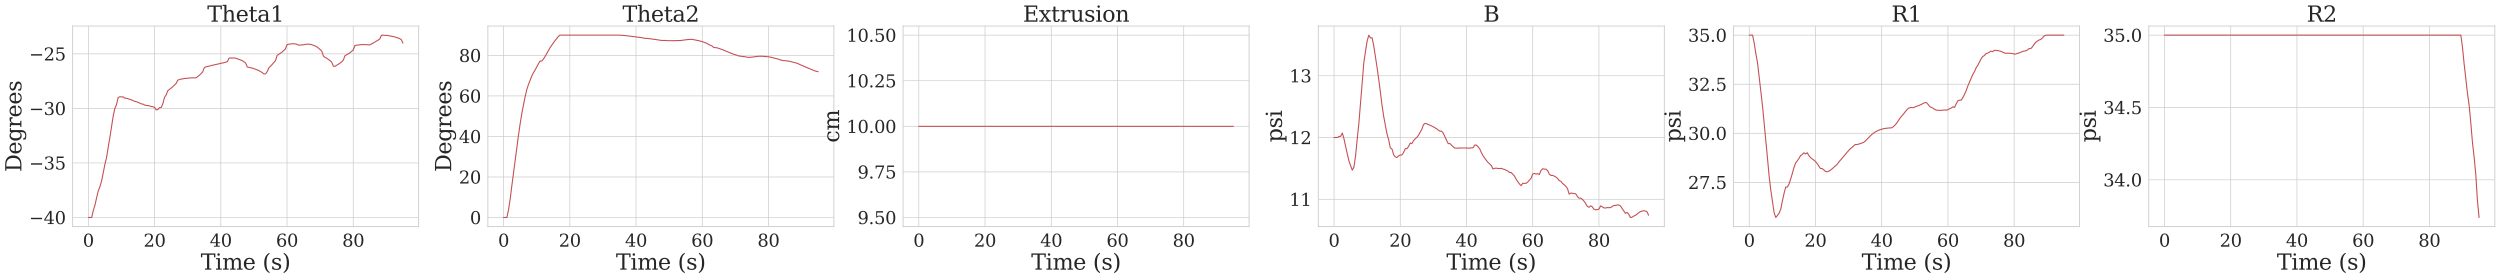 <?xml version="1.0" encoding="utf-8" standalone="no"?>
<!DOCTYPE svg PUBLIC "-//W3C//DTD SVG 1.1//EN"
  "http://www.w3.org/Graphics/SVG/1.1/DTD/svg11.dtd">
<svg xmlns:xlink="http://www.w3.org/1999/xlink" width="3455.586pt" height="386.157pt" viewBox="0 0 3455.586 386.157" xmlns="http://www.w3.org/2000/svg" version="1.1">
 <defs>
  <style type="text/css">*{stroke-linejoin: round; stroke-linecap: butt}</style>
 </defs>
 <g id="figure_1">
  <g id="patch_1">
   <path d="M 0 386.157 
L 3455.586 386.157 
L 3455.586 0 
L 0 0 
z
" style="fill: #ffffff"/>
  </g>
  <g id="axes_1">
   <g id="patch_2">
    <path d="M 100.386 313.195 
L 578.671 313.195 
L 578.671 35.995 
L 100.386 35.995 
z
" style="fill: #ffffff"/>
   </g>
   <g id="matplotlib.axis_1">
    <g id="xtick_1">
     <g id="line2d_1">
      <path d="M 122.126 313.195 
L 122.126 35.995 
" clip-path="url(#p2ba11820a4)" style="fill: none; stroke: #cccccc; stroke-linecap: round"/>
     </g>
     <g id="text_1">
      <!-- 0 -->
      <g style="fill: #262626" transform="translate(114.491 340.932) scale(0.24 -0.24)">
       <defs>
        <path id="DejaVuSerif-30" d="M 2034 219 
Q 2513 219 2750 744 
Q 2988 1269 2988 2328 
Q 2988 3391 2750 3916 
Q 2513 4441 2034 4441 
Q 1556 4441 1318 3916 
Q 1081 3391 1081 2328 
Q 1081 1269 1318 744 
Q 1556 219 2034 219 
z
M 2034 -91 
Q 1275 -91 848 546 
Q 422 1184 422 2328 
Q 422 3475 848 4112 
Q 1275 4750 2034 4750 
Q 2797 4750 3222 4112 
Q 3647 3475 3647 2328 
Q 3647 1184 3222 546 
Q 2797 -91 2034 -91 
z
" transform="scale(0.016)"/>
       </defs>
       <use xlink:href="#DejaVuSerif-30"/>
      </g>
     </g>
    </g>
    <g id="xtick_2">
     <g id="line2d_2">
      <path d="M 213.664 313.195 
L 213.664 35.995 
" clip-path="url(#p2ba11820a4)" style="fill: none; stroke: #cccccc; stroke-linecap: round"/>
     </g>
     <g id="text_2">
      <!-- 20 -->
      <g style="fill: #262626" transform="translate(198.394 340.932) scale(0.24 -0.24)">
       <defs>
        <path id="DejaVuSerif-32" d="M 819 3553 
L 469 3553 
L 469 4384 
Q 803 4563 1142 4656 
Q 1481 4750 1806 4750 
Q 2534 4750 2956 4397 
Q 3378 4044 3378 3438 
Q 3378 2753 2422 1800 
Q 2347 1728 2309 1691 
L 1131 513 
L 3078 513 
L 3078 1088 
L 3444 1088 
L 3444 0 
L 434 0 
L 434 341 
L 1850 1753 
Q 2319 2222 2519 2614 
Q 2719 3006 2719 3438 
Q 2719 3909 2473 4175 
Q 2228 4441 1797 4441 
Q 1350 4441 1106 4219 
Q 863 3997 819 3553 
z
" transform="scale(0.016)"/>
       </defs>
       <use xlink:href="#DejaVuSerif-32"/>
       <use xlink:href="#DejaVuSerif-30" x="63.623"/>
      </g>
     </g>
    </g>
    <g id="xtick_3">
     <g id="line2d_3">
      <path d="M 305.202 313.195 
L 305.202 35.995 
" clip-path="url(#p2ba11820a4)" style="fill: none; stroke: #cccccc; stroke-linecap: round"/>
     </g>
     <g id="text_3">
      <!-- 40 -->
      <g style="fill: #262626" transform="translate(289.932 340.932) scale(0.24 -0.24)">
       <defs>
        <path id="DejaVuSerif-34" d="M 2234 1581 
L 2234 4063 
L 641 1581 
L 2234 1581 
z
M 3609 0 
L 1484 0 
L 1484 331 
L 2234 331 
L 2234 1247 
L 197 1247 
L 197 1588 
L 2241 4750 
L 2859 4750 
L 2859 1581 
L 3750 1581 
L 3750 1247 
L 2859 1247 
L 2859 331 
L 3609 331 
L 3609 0 
z
" transform="scale(0.016)"/>
       </defs>
       <use xlink:href="#DejaVuSerif-34"/>
       <use xlink:href="#DejaVuSerif-30" x="63.623"/>
      </g>
     </g>
    </g>
    <g id="xtick_4">
     <g id="line2d_4">
      <path d="M 396.74 313.195 
L 396.74 35.995 
" clip-path="url(#p2ba11820a4)" style="fill: none; stroke: #cccccc; stroke-linecap: round"/>
     </g>
     <g id="text_4">
      <!-- 60 -->
      <g style="fill: #262626" transform="translate(381.47 340.932) scale(0.24 -0.24)">
       <defs>
        <path id="DejaVuSerif-36" d="M 2094 219 
Q 2534 219 2771 542 
Q 3009 866 3009 1472 
Q 3009 2078 2771 2401 
Q 2534 2725 2094 2725 
Q 1647 2725 1412 2412 
Q 1178 2100 1178 1509 
Q 1178 888 1415 553 
Q 1653 219 2094 219 
z
M 1075 2569 
Q 1288 2803 1556 2918 
Q 1825 3034 2163 3034 
Q 2859 3034 3264 2615 
Q 3669 2197 3669 1472 
Q 3669 763 3233 336 
Q 2797 -91 2069 -91 
Q 1278 -91 853 498 
Q 428 1088 428 2181 
Q 428 3406 931 4078 
Q 1434 4750 2350 4750 
Q 2597 4750 2869 4703 
Q 3141 4656 3425 4563 
L 3425 3794 
L 3072 3794 
Q 3034 4109 2831 4275 
Q 2628 4441 2284 4441 
Q 1678 4441 1381 3981 
Q 1084 3522 1075 2569 
z
" transform="scale(0.016)"/>
       </defs>
       <use xlink:href="#DejaVuSerif-36"/>
       <use xlink:href="#DejaVuSerif-30" x="63.623"/>
      </g>
     </g>
    </g>
    <g id="xtick_5">
     <g id="line2d_5">
      <path d="M 488.278 313.195 
L 488.278 35.995 
" clip-path="url(#p2ba11820a4)" style="fill: none; stroke: #cccccc; stroke-linecap: round"/>
     </g>
     <g id="text_5">
      <!-- 80 -->
      <g style="fill: #262626" transform="translate(473.008 340.932) scale(0.24 -0.24)">
       <defs>
        <path id="DejaVuSerif-38" d="M 2981 1275 
Q 2981 1775 2732 2051 
Q 2484 2328 2034 2328 
Q 1584 2328 1336 2051 
Q 1088 1775 1088 1275 
Q 1088 772 1336 495 
Q 1584 219 2034 219 
Q 2484 219 2732 495 
Q 2981 772 2981 1275 
z
M 2853 3541 
Q 2853 3966 2637 4203 
Q 2422 4441 2034 4441 
Q 1650 4441 1433 4203 
Q 1216 3966 1216 3541 
Q 1216 3113 1433 2875 
Q 1650 2638 2034 2638 
Q 2422 2638 2637 2875 
Q 2853 3113 2853 3541 
z
M 2516 2484 
Q 3047 2413 3344 2092 
Q 3641 1772 3641 1275 
Q 3641 619 3225 264 
Q 2809 -91 2034 -91 
Q 1263 -91 845 264 
Q 428 619 428 1275 
Q 428 1772 725 2092 
Q 1022 2413 1556 2484 
Q 1084 2569 832 2842 
Q 581 3116 581 3541 
Q 581 4103 968 4426 
Q 1356 4750 2034 4750 
Q 2713 4750 3100 4426 
Q 3488 4103 3488 3541 
Q 3488 3116 3236 2842 
Q 2984 2569 2516 2484 
z
" transform="scale(0.016)"/>
       </defs>
       <use xlink:href="#DejaVuSerif-38"/>
       <use xlink:href="#DejaVuSerif-30" x="63.623"/>
      </g>
     </g>
    </g>
    <g id="text_6">
     <!-- Time (s) -->
     <g style="fill: #262626" transform="translate(277.454 372.718) scale(0.3 -0.3)">
      <defs>
       <path id="DejaVuSerif-54" d="M 1222 0 
L 1222 331 
L 1819 331 
L 1819 4294 
L 447 4294 
L 447 3566 
L 63 3566 
L 63 4666 
L 4206 4666 
L 4206 3566 
L 3822 3566 
L 3822 4294 
L 2450 4294 
L 2450 331 
L 3047 331 
L 3047 0 
L 1222 0 
z
" transform="scale(0.016)"/>
       <path id="DejaVuSerif-69" d="M 622 4353 
Q 622 4497 726 4603 
Q 831 4709 978 4709 
Q 1122 4709 1226 4603 
Q 1331 4497 1331 4353 
Q 1331 4206 1228 4103 
Q 1125 4000 978 4000 
Q 831 4000 726 4103 
Q 622 4206 622 4353 
z
M 1356 331 
L 1900 331 
L 1900 0 
L 231 0 
L 231 331 
L 781 331 
L 781 2988 
L 231 2988 
L 231 3322 
L 1356 3322 
L 1356 331 
z
" transform="scale(0.016)"/>
       <path id="DejaVuSerif-6d" d="M 3316 2675 
Q 3481 3041 3739 3227 
Q 3997 3413 4341 3413 
Q 4863 3413 5119 3089 
Q 5375 2766 5375 2113 
L 5375 331 
L 5894 331 
L 5894 0 
L 4300 0 
L 4300 331 
L 4800 331 
L 4800 2047 
Q 4800 2556 4650 2772 
Q 4500 2988 4153 2988 
Q 3769 2988 3567 2697 
Q 3366 2406 3366 1850 
L 3366 331 
L 3866 331 
L 3866 0 
L 2291 0 
L 2291 331 
L 2791 331 
L 2791 2069 
Q 2791 2566 2641 2777 
Q 2491 2988 2144 2988 
Q 1759 2988 1557 2697 
Q 1356 2406 1356 1850 
L 1356 331 
L 1856 331 
L 1856 0 
L 263 0 
L 263 331 
L 781 331 
L 781 2994 
L 231 2994 
L 231 3322 
L 1356 3322 
L 1356 2731 
Q 1516 3063 1762 3238 
Q 2009 3413 2322 3413 
Q 2709 3413 2968 3220 
Q 3228 3028 3316 2675 
z
" transform="scale(0.016)"/>
       <path id="DejaVuSerif-65" d="M 3469 1600 
L 991 1600 
L 991 1575 
Q 991 903 1244 561 
Q 1497 219 1991 219 
Q 2369 219 2611 417 
Q 2853 616 2950 1006 
L 3413 1006 
Q 3275 459 2904 184 
Q 2534 -91 1931 -91 
Q 1203 -91 761 389 
Q 319 869 319 1663 
Q 319 2450 753 2931 
Q 1188 3413 1894 3413 
Q 2647 3413 3050 2948 
Q 3453 2484 3469 1600 
z
M 2791 1931 
Q 2772 2513 2545 2808 
Q 2319 3103 1894 3103 
Q 1497 3103 1269 2806 
Q 1041 2509 991 1931 
L 2791 1931 
z
" transform="scale(0.016)"/>
       <path id="DejaVuSerif-20" transform="scale(0.016)"/>
       <path id="DejaVuSerif-28" d="M 2041 -997 
Q 1281 -656 893 83 
Q 506 822 506 1931 
Q 506 3044 893 3783 
Q 1281 4522 2041 4863 
L 2041 4556 
Q 1559 4225 1350 3623 
Q 1141 3022 1141 1931 
Q 1141 844 1350 242 
Q 1559 -359 2041 -691 
L 2041 -997 
z
" transform="scale(0.016)"/>
       <path id="DejaVuSerif-73" d="M 359 184 
L 359 959 
L 691 959 
Q 703 588 923 403 
Q 1144 219 1575 219 
Q 1963 219 2166 364 
Q 2369 509 2369 788 
Q 2369 1006 2220 1140 
Q 2072 1275 1594 1428 
L 1178 1569 
Q 750 1706 558 1912 
Q 366 2119 366 2438 
Q 366 2894 700 3153 
Q 1034 3413 1625 3413 
Q 1888 3413 2178 3344 
Q 2469 3275 2778 3144 
L 2778 2419 
L 2447 2419 
Q 2434 2741 2221 2922 
Q 2009 3103 1644 3103 
Q 1281 3103 1095 2975 
Q 909 2847 909 2591 
Q 909 2381 1050 2254 
Q 1191 2128 1613 1997 
L 2069 1856 
Q 2541 1709 2748 1489 
Q 2956 1269 2956 922 
Q 2956 450 2595 179 
Q 2234 -91 1600 -91 
Q 1278 -91 972 -22 
Q 666 47 359 184 
z
" transform="scale(0.016)"/>
       <path id="DejaVuSerif-29" d="M 453 -997 
L 453 -691 
Q 934 -359 1145 242 
Q 1356 844 1356 1931 
Q 1356 3022 1145 3623 
Q 934 4225 453 4556 
L 453 4863 
Q 1216 4522 1603 3783 
Q 1991 3044 1991 1931 
Q 1991 822 1603 83 
Q 1216 -656 453 -997 
z
" transform="scale(0.016)"/>
      </defs>
      <use xlink:href="#DejaVuSerif-54"/>
      <use xlink:href="#DejaVuSerif-69" x="66.699"/>
      <use xlink:href="#DejaVuSerif-6d" x="98.682"/>
      <use xlink:href="#DejaVuSerif-65" x="193.506"/>
      <use xlink:href="#DejaVuSerif-20" x="252.686"/>
      <use xlink:href="#DejaVuSerif-28" x="284.473"/>
      <use xlink:href="#DejaVuSerif-73" x="323.486"/>
      <use xlink:href="#DejaVuSerif-29" x="374.805"/>
     </g>
    </g>
   </g>
   <g id="matplotlib.axis_2">
    <g id="ytick_1">
     <g id="line2d_6">
      <path d="M 100.386 300.595 
L 578.671 300.595 
" clip-path="url(#p2ba11820a4)" style="fill: none; stroke: #cccccc; stroke-linecap: round"/>
     </g>
     <g id="text_7">
      <!-- −40 -->
      <g style="fill: #262626" transform="translate(40.234 309.713) scale(0.24 -0.24)">
       <defs>
        <path id="DejaVuSerif-2212" d="M 678 2259 
L 4684 2259 
L 4684 1753 
L 678 1753 
L 678 2259 
z
" transform="scale(0.016)"/>
       </defs>
       <use xlink:href="#DejaVuSerif-2212"/>
       <use xlink:href="#DejaVuSerif-34" x="83.789"/>
       <use xlink:href="#DejaVuSerif-30" x="147.412"/>
      </g>
     </g>
    </g>
    <g id="ytick_2">
     <g id="line2d_7">
      <path d="M 100.386 225.21 
L 578.671 225.21 
" clip-path="url(#p2ba11820a4)" style="fill: none; stroke: #cccccc; stroke-linecap: round"/>
     </g>
     <g id="text_8">
      <!-- −35 -->
      <g style="fill: #262626" transform="translate(40.234 234.329) scale(0.24 -0.24)">
       <defs>
        <path id="DejaVuSerif-33" d="M 622 4469 
Q 988 4606 1323 4678 
Q 1659 4750 1953 4750 
Q 2638 4750 3022 4454 
Q 3406 4159 3406 3634 
Q 3406 3213 3140 2930 
Q 2875 2647 2388 2547 
Q 2963 2466 3280 2130 
Q 3597 1794 3597 1259 
Q 3597 606 3158 257 
Q 2719 -91 1894 -91 
Q 1528 -91 1179 -12 
Q 831 66 488 225 
L 488 1131 
L 838 1131 
Q 869 681 1141 450 
Q 1413 219 1906 219 
Q 2384 219 2661 495 
Q 2938 772 2938 1253 
Q 2938 1803 2653 2086 
Q 2369 2369 1819 2369 
L 1522 2369 
L 1522 2688 
L 1678 2688 
Q 2225 2688 2498 2914 
Q 2772 3141 2772 3597 
Q 2772 4006 2547 4223 
Q 2322 4441 1900 4441 
Q 1478 4441 1245 4241 
Q 1013 4041 972 3647 
L 622 3647 
L 622 4469 
z
" transform="scale(0.016)"/>
        <path id="DejaVuSerif-35" d="M 3219 4666 
L 3219 4153 
L 1081 4153 
L 1081 2816 
Q 1244 2928 1461 2984 
Q 1678 3041 1947 3041 
Q 2703 3041 3140 2622 
Q 3578 2203 3578 1478 
Q 3578 738 3136 323 
Q 2694 -91 1894 -91 
Q 1572 -91 1234 -12 
Q 897 66 544 225 
L 544 1131 
L 897 1131 
Q 925 688 1179 453 
Q 1434 219 1894 219 
Q 2388 219 2653 544 
Q 2919 869 2919 1478 
Q 2919 2084 2655 2407 
Q 2391 2731 1894 2731 
Q 1613 2731 1398 2631 
Q 1184 2531 1019 2322 
L 750 2322 
L 750 4666 
L 3219 4666 
z
" transform="scale(0.016)"/>
       </defs>
       <use xlink:href="#DejaVuSerif-2212"/>
       <use xlink:href="#DejaVuSerif-33" x="83.789"/>
       <use xlink:href="#DejaVuSerif-35" x="147.412"/>
      </g>
     </g>
    </g>
    <g id="ytick_3">
     <g id="line2d_8">
      <path d="M 100.386 149.826 
L 578.671 149.826 
" clip-path="url(#p2ba11820a4)" style="fill: none; stroke: #cccccc; stroke-linecap: round"/>
     </g>
     <g id="text_9">
      <!-- −30 -->
      <g style="fill: #262626" transform="translate(40.234 158.944) scale(0.24 -0.24)">
       <use xlink:href="#DejaVuSerif-2212"/>
       <use xlink:href="#DejaVuSerif-33" x="83.789"/>
       <use xlink:href="#DejaVuSerif-30" x="147.412"/>
      </g>
     </g>
    </g>
    <g id="ytick_4">
     <g id="line2d_9">
      <path d="M 100.386 74.441 
L 578.671 74.441 
" clip-path="url(#p2ba11820a4)" style="fill: none; stroke: #cccccc; stroke-linecap: round"/>
     </g>
     <g id="text_10">
      <!-- −25 -->
      <g style="fill: #262626" transform="translate(40.234 83.559) scale(0.24 -0.24)">
       <use xlink:href="#DejaVuSerif-2212"/>
       <use xlink:href="#DejaVuSerif-32" x="83.789"/>
       <use xlink:href="#DejaVuSerif-35" x="147.412"/>
      </g>
     </g>
    </g>
    <g id="text_11">
     <!-- Degrees -->
     <g style="fill: #262626" transform="translate(29.569 237.724) rotate(-90) scale(0.3 -0.3)">
      <defs>
       <path id="DejaVuSerif-44" d="M 1581 331 
L 2163 331 
Q 3072 331 3558 850 
Q 4044 1369 4044 2338 
Q 4044 3306 3559 3818 
Q 3075 4331 2163 4331 
L 1581 4331 
L 1581 331 
z
M 353 0 
L 353 331 
L 947 331 
L 947 4331 
L 353 4331 
L 353 4666 
L 2209 4666 
Q 3416 4666 4089 4050 
Q 4763 3434 4763 2338 
Q 4763 1238 4088 619 
Q 3413 0 2209 0 
L 353 0 
z
" transform="scale(0.016)"/>
       <path id="DejaVuSerif-67" d="M 3359 2988 
L 3359 72 
Q 3359 -644 2965 -1033 
Q 2572 -1422 1844 -1422 
Q 1516 -1422 1216 -1362 
Q 916 -1303 641 -1184 
L 641 -488 
L 941 -488 
Q 997 -813 1206 -963 
Q 1416 -1113 1806 -1113 
Q 2313 -1113 2548 -827 
Q 2784 -541 2784 72 
L 2784 519 
Q 2616 206 2355 57 
Q 2094 -91 1709 -91 
Q 1097 -91 708 395 
Q 319 881 319 1663 
Q 319 2444 706 2928 
Q 1094 3413 1709 3413 
Q 2094 3413 2355 3264 
Q 2616 3116 2784 2803 
L 2784 3322 
L 3909 3322 
L 3909 2988 
L 3359 2988 
z
M 2784 1825 
Q 2784 2422 2554 2737 
Q 2325 3053 1888 3053 
Q 1444 3053 1217 2703 
Q 991 2353 991 1663 
Q 991 975 1217 622 
Q 1444 269 1888 269 
Q 2325 269 2554 583 
Q 2784 897 2784 1497 
L 2784 1825 
z
" transform="scale(0.016)"/>
       <path id="DejaVuSerif-72" d="M 3059 3328 
L 3059 2497 
L 2728 2497 
Q 2713 2744 2591 2866 
Q 2469 2988 2234 2988 
Q 1809 2988 1582 2694 
Q 1356 2400 1356 1850 
L 1356 331 
L 2022 331 
L 2022 0 
L 263 0 
L 263 331 
L 781 331 
L 781 2994 
L 231 2994 
L 231 3322 
L 1356 3322 
L 1356 2731 
Q 1525 3078 1790 3245 
Q 2056 3413 2438 3413 
Q 2578 3413 2733 3391 
Q 2888 3369 3059 3328 
z
" transform="scale(0.016)"/>
      </defs>
      <use xlink:href="#DejaVuSerif-44"/>
      <use xlink:href="#DejaVuSerif-65" x="80.176"/>
      <use xlink:href="#DejaVuSerif-67" x="139.355"/>
      <use xlink:href="#DejaVuSerif-72" x="203.369"/>
      <use xlink:href="#DejaVuSerif-65" x="251.172"/>
      <use xlink:href="#DejaVuSerif-65" x="310.352"/>
      <use xlink:href="#DejaVuSerif-73" x="369.531"/>
     </g>
    </g>
   </g>
   <g id="line2d_10">
    <path d="M 122.126 300.595 
L 126.703 300.595 
L 128.991 290.943 
L 131.28 283.453 
L 133.568 273.191 
L 135.857 263.67 
L 138.145 257.981 
L 140.433 250.133 
L 145.01 227.097 
L 147.299 217.826 
L 149.587 203.498 
L 151.876 189.939 
L 156.453 160.455 
L 158.741 149.858 
L 161.03 144.5 
L 163.318 134.884 
L 165.606 133.757 
L 167.895 133.927 
L 170.183 133.874 
L 172.472 135.768 
L 174.76 135.768 
L 177.049 136.477 
L 179.337 137.424 
L 181.626 137.981 
L 183.914 139.081 
L 186.202 139.957 
L 190.779 141.39 
L 195.356 143.613 
L 197.645 143.908 
L 199.933 145.135 
L 202.222 145.779 
L 204.51 145.9 
L 206.798 146.474 
L 209.087 147.178 
L 211.375 147.561 
L 213.664 148.364 
L 215.952 151.934 
L 218.241 151.388 
L 220.529 148.711 
L 222.818 148.711 
L 225.106 143.364 
L 227.395 134.547 
L 229.683 131.349 
L 231.971 125.292 
L 236.548 121.748 
L 238.837 119.728 
L 243.414 115.415 
L 245.702 110.794 
L 247.991 109.971 
L 250.279 109.315 
L 252.567 109.005 
L 254.856 108.529 
L 264.01 107.637 
L 268.587 107.623 
L 270.875 107.623 
L 273.163 105.814 
L 275.452 104.146 
L 280.029 99.679 
L 282.317 93.704 
L 284.606 92.376 
L 289.183 91.368 
L 293.76 90.169 
L 298.336 89.174 
L 305.202 87.585 
L 307.49 87.148 
L 312.067 85.87 
L 314.356 85.238 
L 316.644 80.184 
L 318.932 80.184 
L 321.221 80.356 
L 323.509 80.002 
L 325.798 80.497 
L 332.663 82.939 
L 334.952 83.895 
L 337.24 85.425 
L 339.528 87.146 
L 341.817 92.708 
L 344.105 93.089 
L 346.394 93.698 
L 348.682 94.083 
L 350.971 94.969 
L 353.259 95.685 
L 357.836 97.597 
L 362.413 100.289 
L 364.701 102.194 
L 366.99 102.194 
L 369.278 99.201 
L 371.567 93.882 
L 376.144 89.148 
L 380.721 83.95 
L 383.009 76.617 
L 387.586 73.567 
L 389.874 71.987 
L 394.451 67.817 
L 396.74 61.638 
L 399.028 61.098 
L 401.317 60.904 
L 403.605 60.587 
L 405.893 60.404 
L 408.182 60.745 
L 410.47 61.286 
L 412.759 62.374 
L 415.047 62.374 
L 417.336 61.938 
L 419.624 62.012 
L 421.913 61.352 
L 424.201 61.078 
L 426.49 61.042 
L 428.778 61.35 
L 431.066 61.786 
L 435.643 63.561 
L 437.932 64.778 
L 440.22 66.476 
L 442.509 68.533 
L 444.797 70.839 
L 447.086 77.652 
L 449.374 79.3 
L 451.662 80.577 
L 453.951 82.101 
L 456.239 83.856 
L 458.528 85.996 
L 460.816 91.617 
L 463.105 91.617 
L 469.97 87.304 
L 472.258 85.513 
L 474.547 83.067 
L 476.835 76.987 
L 479.124 75.662 
L 481.412 74.528 
L 483.701 72.981 
L 488.278 69.056 
L 490.566 63.015 
L 492.855 62.536 
L 499.72 61.607 
L 506.585 61.748 
L 508.874 62.03 
L 511.162 62.03 
L 513.451 60.708 
L 515.739 59.627 
L 524.893 53.978 
L 527.181 48.768 
L 529.47 48.595 
L 531.758 48.95 
L 534.047 48.896 
L 536.335 49.084 
L 538.623 49.62 
L 543.2 50.465 
L 545.489 50.969 
L 547.777 51.921 
L 550.066 52.456 
L 552.354 53.382 
L 554.643 54.635 
L 556.931 59.633 
L 556.931 59.633 
" clip-path="url(#p2ba11820a4)" style="fill: none; stroke: #c44e52; stroke-width: 1.5; stroke-linecap: round"/>
   </g>
   <g id="patch_3">
    <path d="M 100.386 313.195 
L 100.386 35.995 
" style="fill: none; stroke: #cccccc; stroke-width: 1.25; stroke-linejoin: miter; stroke-linecap: square"/>
   </g>
   <g id="patch_4">
    <path d="M 578.671 313.195 
L 578.671 35.995 
" style="fill: none; stroke: #cccccc; stroke-width: 1.25; stroke-linejoin: miter; stroke-linecap: square"/>
   </g>
   <g id="patch_5">
    <path d="M 100.386 313.195 
L 578.671 313.195 
" style="fill: none; stroke: #cccccc; stroke-width: 1.25; stroke-linejoin: miter; stroke-linecap: square"/>
   </g>
   <g id="patch_6">
    <path d="M 100.386 35.995 
L 578.671 35.995 
" style="fill: none; stroke: #cccccc; stroke-width: 1.25; stroke-linejoin: miter; stroke-linecap: square"/>
   </g>
   <g id="text_12">
    <!-- Theta1 -->
    <g style="fill: #262626" transform="translate(286.468 29.995) scale(0.3 -0.3)">
     <defs>
      <path id="DejaVuSerif-68" d="M 263 0 
L 263 331 
L 781 331 
L 781 4531 
L 231 4531 
L 231 4863 
L 1356 4863 
L 1356 2731 
Q 1516 3069 1770 3241 
Q 2025 3413 2363 3413 
Q 2913 3413 3172 3097 
Q 3431 2781 3431 2113 
L 3431 331 
L 3944 331 
L 3944 0 
L 2356 0 
L 2356 331 
L 2853 331 
L 2853 1931 
Q 2853 2541 2704 2764 
Q 2556 2988 2175 2988 
Q 1775 2988 1565 2697 
Q 1356 2406 1356 1850 
L 1356 331 
L 1856 331 
L 1856 0 
L 263 0 
z
" transform="scale(0.016)"/>
      <path id="DejaVuSerif-74" d="M 691 2988 
L 184 2988 
L 184 3322 
L 691 3322 
L 691 4353 
L 1269 4353 
L 1269 3322 
L 2350 3322 
L 2350 2988 
L 1269 2988 
L 1269 878 
Q 1269 456 1350 337 
Q 1431 219 1650 219 
Q 1875 219 1978 351 
Q 2081 484 2088 781 
L 2522 781 
Q 2497 328 2275 118 
Q 2053 -91 1600 -91 
Q 1103 -91 897 129 
Q 691 350 691 878 
L 691 2988 
z
" transform="scale(0.016)"/>
      <path id="DejaVuSerif-61" d="M 2547 1044 
L 2547 1747 
L 1806 1747 
Q 1378 1747 1168 1562 
Q 959 1378 959 997 
Q 959 650 1171 447 
Q 1384 244 1747 244 
Q 2106 244 2326 466 
Q 2547 688 2547 1044 
z
M 3122 2075 
L 3122 331 
L 3634 331 
L 3634 0 
L 2547 0 
L 2547 359 
Q 2356 128 2106 18 
Q 1856 -91 1522 -91 
Q 969 -91 644 203 
Q 319 497 319 997 
Q 319 1513 691 1797 
Q 1063 2081 1741 2081 
L 2547 2081 
L 2547 2309 
Q 2547 2688 2317 2895 
Q 2088 3103 1672 3103 
Q 1328 3103 1125 2947 
Q 922 2791 872 2484 
L 575 2484 
L 575 3156 
Q 875 3284 1158 3348 
Q 1441 3413 1709 3413 
Q 2400 3413 2761 3070 
Q 3122 2728 3122 2075 
z
" transform="scale(0.016)"/>
      <path id="DejaVuSerif-31" d="M 909 0 
L 909 331 
L 1722 331 
L 1722 4213 
L 781 3603 
L 781 4013 
L 1919 4750 
L 2350 4750 
L 2350 331 
L 3163 331 
L 3163 0 
L 909 0 
z
" transform="scale(0.016)"/>
     </defs>
     <use xlink:href="#DejaVuSerif-54"/>
     <use xlink:href="#DejaVuSerif-68" x="66.699"/>
     <use xlink:href="#DejaVuSerif-65" x="131.104"/>
     <use xlink:href="#DejaVuSerif-74" x="190.283"/>
     <use xlink:href="#DejaVuSerif-61" x="230.469"/>
     <use xlink:href="#DejaVuSerif-31" x="290.088"/>
    </g>
   </g>
  </g>
  <g id="axes_2">
   <g id="patch_7">
    <path d="M 674.328 313.195 
L 1152.614 313.195 
L 1152.614 35.995 
L 674.328 35.995 
z
" style="fill: #ffffff"/>
   </g>
   <g id="matplotlib.axis_3">
    <g id="xtick_6">
     <g id="line2d_11">
      <path d="M 696.069 313.195 
L 696.069 35.995 
" clip-path="url(#pb51f84b7e0)" style="fill: none; stroke: #cccccc; stroke-linecap: round"/>
     </g>
     <g id="text_13">
      <!-- 0 -->
      <g style="fill: #262626" transform="translate(688.434 340.932) scale(0.24 -0.24)">
       <use xlink:href="#DejaVuSerif-30"/>
      </g>
     </g>
    </g>
    <g id="xtick_7">
     <g id="line2d_12">
      <path d="M 787.607 313.195 
L 787.607 35.995 
" clip-path="url(#pb51f84b7e0)" style="fill: none; stroke: #cccccc; stroke-linecap: round"/>
     </g>
     <g id="text_14">
      <!-- 20 -->
      <g style="fill: #262626" transform="translate(772.337 340.932) scale(0.24 -0.24)">
       <use xlink:href="#DejaVuSerif-32"/>
       <use xlink:href="#DejaVuSerif-30" x="63.623"/>
      </g>
     </g>
    </g>
    <g id="xtick_8">
     <g id="line2d_13">
      <path d="M 879.145 313.195 
L 879.145 35.995 
" clip-path="url(#pb51f84b7e0)" style="fill: none; stroke: #cccccc; stroke-linecap: round"/>
     </g>
     <g id="text_15">
      <!-- 40 -->
      <g style="fill: #262626" transform="translate(863.875 340.932) scale(0.24 -0.24)">
       <use xlink:href="#DejaVuSerif-34"/>
       <use xlink:href="#DejaVuSerif-30" x="63.623"/>
      </g>
     </g>
    </g>
    <g id="xtick_9">
     <g id="line2d_14">
      <path d="M 970.683 313.195 
L 970.683 35.995 
" clip-path="url(#pb51f84b7e0)" style="fill: none; stroke: #cccccc; stroke-linecap: round"/>
     </g>
     <g id="text_16">
      <!-- 60 -->
      <g style="fill: #262626" transform="translate(955.413 340.932) scale(0.24 -0.24)">
       <use xlink:href="#DejaVuSerif-36"/>
       <use xlink:href="#DejaVuSerif-30" x="63.623"/>
      </g>
     </g>
    </g>
    <g id="xtick_10">
     <g id="line2d_15">
      <path d="M 1062.22 313.195 
L 1062.22 35.995 
" clip-path="url(#pb51f84b7e0)" style="fill: none; stroke: #cccccc; stroke-linecap: round"/>
     </g>
     <g id="text_17">
      <!-- 80 -->
      <g style="fill: #262626" transform="translate(1046.95 340.932) scale(0.24 -0.24)">
       <use xlink:href="#DejaVuSerif-38"/>
       <use xlink:href="#DejaVuSerif-30" x="63.623"/>
      </g>
     </g>
    </g>
    <g id="text_18">
     <!-- Time (s) -->
     <g style="fill: #262626" transform="translate(851.397 372.718) scale(0.3 -0.3)">
      <use xlink:href="#DejaVuSerif-54"/>
      <use xlink:href="#DejaVuSerif-69" x="66.699"/>
      <use xlink:href="#DejaVuSerif-6d" x="98.682"/>
      <use xlink:href="#DejaVuSerif-65" x="193.506"/>
      <use xlink:href="#DejaVuSerif-20" x="252.686"/>
      <use xlink:href="#DejaVuSerif-28" x="284.473"/>
      <use xlink:href="#DejaVuSerif-73" x="323.486"/>
      <use xlink:href="#DejaVuSerif-29" x="374.805"/>
     </g>
    </g>
   </g>
   <g id="matplotlib.axis_4">
    <g id="ytick_5">
     <g id="line2d_16">
      <path d="M 674.328 300.595 
L 1152.614 300.595 
" clip-path="url(#pb51f84b7e0)" style="fill: none; stroke: #cccccc; stroke-linecap: round"/>
     </g>
     <g id="text_19">
      <!-- 0 -->
      <g style="fill: #262626" transform="translate(649.558 309.713) scale(0.24 -0.24)">
       <use xlink:href="#DejaVuSerif-30"/>
      </g>
     </g>
    </g>
    <g id="ytick_6">
     <g id="line2d_17">
      <path d="M 674.328 244.595 
L 1152.614 244.595 
" clip-path="url(#pb51f84b7e0)" style="fill: none; stroke: #cccccc; stroke-linecap: round"/>
     </g>
     <g id="text_20">
      <!-- 20 -->
      <g style="fill: #262626" transform="translate(634.288 253.713) scale(0.24 -0.24)">
       <use xlink:href="#DejaVuSerif-32"/>
       <use xlink:href="#DejaVuSerif-30" x="63.623"/>
      </g>
     </g>
    </g>
    <g id="ytick_7">
     <g id="line2d_18">
      <path d="M 674.328 188.595 
L 1152.614 188.595 
" clip-path="url(#pb51f84b7e0)" style="fill: none; stroke: #cccccc; stroke-linecap: round"/>
     </g>
     <g id="text_21">
      <!-- 40 -->
      <g style="fill: #262626" transform="translate(634.288 197.713) scale(0.24 -0.24)">
       <use xlink:href="#DejaVuSerif-34"/>
       <use xlink:href="#DejaVuSerif-30" x="63.623"/>
      </g>
     </g>
    </g>
    <g id="ytick_8">
     <g id="line2d_19">
      <path d="M 674.328 132.595 
L 1152.614 132.595 
" clip-path="url(#pb51f84b7e0)" style="fill: none; stroke: #cccccc; stroke-linecap: round"/>
     </g>
     <g id="text_22">
      <!-- 60 -->
      <g style="fill: #262626" transform="translate(634.288 141.713) scale(0.24 -0.24)">
       <use xlink:href="#DejaVuSerif-36"/>
       <use xlink:href="#DejaVuSerif-30" x="63.623"/>
      </g>
     </g>
    </g>
    <g id="ytick_9">
     <g id="line2d_20">
      <path d="M 674.328 76.595 
L 1152.614 76.595 
" clip-path="url(#pb51f84b7e0)" style="fill: none; stroke: #cccccc; stroke-linecap: round"/>
     </g>
     <g id="text_23">
      <!-- 80 -->
      <g style="fill: #262626" transform="translate(634.288 85.713) scale(0.24 -0.24)">
       <use xlink:href="#DejaVuSerif-38"/>
       <use xlink:href="#DejaVuSerif-30" x="63.623"/>
      </g>
     </g>
    </g>
    <g id="text_24">
     <!-- Degrees -->
     <g style="fill: #262626" transform="translate(623.623 237.724) rotate(-90) scale(0.3 -0.3)">
      <use xlink:href="#DejaVuSerif-44"/>
      <use xlink:href="#DejaVuSerif-65" x="80.176"/>
      <use xlink:href="#DejaVuSerif-67" x="139.355"/>
      <use xlink:href="#DejaVuSerif-72" x="203.369"/>
      <use xlink:href="#DejaVuSerif-65" x="251.172"/>
      <use xlink:href="#DejaVuSerif-65" x="310.352"/>
      <use xlink:href="#DejaVuSerif-73" x="369.531"/>
     </g>
    </g>
   </g>
   <g id="line2d_21">
    <path d="M 696.069 300.595 
L 700.646 300.595 
L 702.934 289.816 
L 705.223 274.864 
L 707.511 256.499 
L 716.665 186.97 
L 718.953 171.231 
L 721.242 157.099 
L 723.53 144.961 
L 725.819 133.878 
L 728.107 124.037 
L 730.395 116.988 
L 734.972 105.212 
L 737.261 100.6 
L 739.549 96.893 
L 744.126 88.42 
L 746.415 84.418 
L 748.703 84.418 
L 750.992 81.836 
L 753.28 78.202 
L 755.568 74.328 
L 760.145 66.148 
L 764.722 59.52 
L 767.011 56.284 
L 769.299 53.587 
L 771.588 50.603 
L 773.876 48.595 
L 856.26 48.595 
L 863.125 49.076 
L 869.991 49.871 
L 888.298 52.235 
L 890.587 52.957 
L 892.875 52.957 
L 897.452 53.414 
L 902.029 54.091 
L 906.606 54.652 
L 911.183 55.402 
L 913.471 55.771 
L 915.76 55.931 
L 920.337 55.969 
L 922.625 56.192 
L 931.779 56.191 
L 940.933 55.976 
L 950.087 54.716 
L 954.663 54.432 
L 956.952 54.455 
L 961.529 55.368 
L 966.106 56.338 
L 970.683 57.54 
L 977.548 60.081 
L 979.836 61.778 
L 982.125 62.588 
L 984.413 63.659 
L 986.702 65.787 
L 988.99 65.787 
L 991.279 66.151 
L 993.567 66.859 
L 995.855 67.741 
L 998.144 68.47 
L 1011.875 74.211 
L 1014.163 75.003 
L 1018.74 76.397 
L 1021.028 77.334 
L 1023.317 77.542 
L 1025.605 78 
L 1027.894 78.268 
L 1030.182 78.419 
L 1032.471 79.184 
L 1037.048 79.175 
L 1041.624 78.668 
L 1046.201 78.059 
L 1048.49 77.782 
L 1053.067 77.716 
L 1062.22 78.513 
L 1064.509 78.873 
L 1073.663 81.191 
L 1075.951 81.782 
L 1078.24 82.589 
L 1082.817 83.847 
L 1085.105 83.847 
L 1091.97 84.809 
L 1101.124 87.269 
L 1103.413 88.079 
L 1105.701 89.302 
L 1119.432 95.203 
L 1121.72 96.043 
L 1126.297 97.98 
L 1130.874 99.191 
L 1130.874 99.191 
" clip-path="url(#pb51f84b7e0)" style="fill: none; stroke: #c44e52; stroke-width: 1.5; stroke-linecap: round"/>
   </g>
   <g id="patch_8">
    <path d="M 674.328 313.195 
L 674.328 35.995 
" style="fill: none; stroke: #cccccc; stroke-width: 1.25; stroke-linejoin: miter; stroke-linecap: square"/>
   </g>
   <g id="patch_9">
    <path d="M 1152.614 313.195 
L 1152.614 35.995 
" style="fill: none; stroke: #cccccc; stroke-width: 1.25; stroke-linejoin: miter; stroke-linecap: square"/>
   </g>
   <g id="patch_10">
    <path d="M 674.328 313.195 
L 1152.614 313.195 
" style="fill: none; stroke: #cccccc; stroke-width: 1.25; stroke-linejoin: miter; stroke-linecap: square"/>
   </g>
   <g id="patch_11">
    <path d="M 674.328 35.995 
L 1152.614 35.995 
" style="fill: none; stroke: #cccccc; stroke-width: 1.25; stroke-linejoin: miter; stroke-linecap: square"/>
   </g>
   <g id="text_25">
    <!-- Theta2 -->
    <g style="fill: #262626" transform="translate(860.411 29.995) scale(0.3 -0.3)">
     <use xlink:href="#DejaVuSerif-54"/>
     <use xlink:href="#DejaVuSerif-68" x="66.699"/>
     <use xlink:href="#DejaVuSerif-65" x="131.104"/>
     <use xlink:href="#DejaVuSerif-74" x="190.283"/>
     <use xlink:href="#DejaVuSerif-61" x="230.469"/>
     <use xlink:href="#DejaVuSerif-32" x="290.088"/>
    </g>
   </g>
  </g>
  <g id="axes_3">
   <g id="patch_12">
    <path d="M 1248.271 313.195 
L 1726.557 313.195 
L 1726.557 35.995 
L 1248.271 35.995 
z
" style="fill: #ffffff"/>
   </g>
   <g id="matplotlib.axis_5">
    <g id="xtick_11">
     <g id="line2d_22">
      <path d="M 1270.012 313.195 
L 1270.012 35.995 
" clip-path="url(#pf1ff46df6a)" style="fill: none; stroke: #cccccc; stroke-linecap: round"/>
     </g>
     <g id="text_26">
      <!-- 0 -->
      <g style="fill: #262626" transform="translate(1262.377 340.932) scale(0.24 -0.24)">
       <use xlink:href="#DejaVuSerif-30"/>
      </g>
     </g>
    </g>
    <g id="xtick_12">
     <g id="line2d_23">
      <path d="M 1361.55 313.195 
L 1361.55 35.995 
" clip-path="url(#pf1ff46df6a)" style="fill: none; stroke: #cccccc; stroke-linecap: round"/>
     </g>
     <g id="text_27">
      <!-- 20 -->
      <g style="fill: #262626" transform="translate(1346.28 340.932) scale(0.24 -0.24)">
       <use xlink:href="#DejaVuSerif-32"/>
       <use xlink:href="#DejaVuSerif-30" x="63.623"/>
      </g>
     </g>
    </g>
    <g id="xtick_13">
     <g id="line2d_24">
      <path d="M 1453.087 313.195 
L 1453.087 35.995 
" clip-path="url(#pf1ff46df6a)" style="fill: none; stroke: #cccccc; stroke-linecap: round"/>
     </g>
     <g id="text_28">
      <!-- 40 -->
      <g style="fill: #262626" transform="translate(1437.817 340.932) scale(0.24 -0.24)">
       <use xlink:href="#DejaVuSerif-34"/>
       <use xlink:href="#DejaVuSerif-30" x="63.623"/>
      </g>
     </g>
    </g>
    <g id="xtick_14">
     <g id="line2d_25">
      <path d="M 1544.625 313.195 
L 1544.625 35.995 
" clip-path="url(#pf1ff46df6a)" style="fill: none; stroke: #cccccc; stroke-linecap: round"/>
     </g>
     <g id="text_29">
      <!-- 60 -->
      <g style="fill: #262626" transform="translate(1529.355 340.932) scale(0.24 -0.24)">
       <use xlink:href="#DejaVuSerif-36"/>
       <use xlink:href="#DejaVuSerif-30" x="63.623"/>
      </g>
     </g>
    </g>
    <g id="xtick_15">
     <g id="line2d_26">
      <path d="M 1636.163 313.195 
L 1636.163 35.995 
" clip-path="url(#pf1ff46df6a)" style="fill: none; stroke: #cccccc; stroke-linecap: round"/>
     </g>
     <g id="text_30">
      <!-- 80 -->
      <g style="fill: #262626" transform="translate(1620.893 340.932) scale(0.24 -0.24)">
       <use xlink:href="#DejaVuSerif-38"/>
       <use xlink:href="#DejaVuSerif-30" x="63.623"/>
      </g>
     </g>
    </g>
    <g id="text_31">
     <!-- Time (s) -->
     <g style="fill: #262626" transform="translate(1425.34 372.718) scale(0.3 -0.3)">
      <use xlink:href="#DejaVuSerif-54"/>
      <use xlink:href="#DejaVuSerif-69" x="66.699"/>
      <use xlink:href="#DejaVuSerif-6d" x="98.682"/>
      <use xlink:href="#DejaVuSerif-65" x="193.506"/>
      <use xlink:href="#DejaVuSerif-20" x="252.686"/>
      <use xlink:href="#DejaVuSerif-28" x="284.473"/>
      <use xlink:href="#DejaVuSerif-73" x="323.486"/>
      <use xlink:href="#DejaVuSerif-29" x="374.805"/>
     </g>
    </g>
   </g>
   <g id="matplotlib.axis_6">
    <g id="ytick_10">
     <g id="line2d_27">
      <path d="M 1248.271 300.595 
L 1726.557 300.595 
" clip-path="url(#pf1ff46df6a)" style="fill: none; stroke: #cccccc; stroke-linecap: round"/>
     </g>
     <g id="text_32">
      <!-- 9.50 -->
      <g style="fill: #262626" transform="translate(1185.334 309.713) scale(0.24 -0.24)">
       <defs>
        <path id="DejaVuSerif-39" d="M 2994 2091 
Q 2784 1856 2512 1740 
Q 2241 1625 1900 1625 
Q 1206 1625 804 2044 
Q 403 2463 403 3188 
Q 403 3897 839 4323 
Q 1275 4750 2003 4750 
Q 2794 4750 3217 4161 
Q 3641 3572 3641 2478 
Q 3641 1253 3137 581 
Q 2634 -91 1722 -91 
Q 1475 -91 1203 -44 
Q 931 3 647 97 
L 647 872 
L 997 872 
Q 1038 556 1241 387 
Q 1444 219 1784 219 
Q 2391 219 2687 676 
Q 2984 1134 2994 2091 
z
M 1978 4441 
Q 1534 4441 1298 4117 
Q 1063 3794 1063 3188 
Q 1063 2581 1298 2256 
Q 1534 1931 1978 1931 
Q 2422 1931 2658 2245 
Q 2894 2559 2894 3150 
Q 2894 3772 2656 4106 
Q 2419 4441 1978 4441 
z
" transform="scale(0.016)"/>
        <path id="DejaVuSerif-2e" d="M 603 325 
Q 603 500 722 622 
Q 841 744 1019 744 
Q 1191 744 1312 622 
Q 1434 500 1434 325 
Q 1434 153 1312 31 
Q 1191 -91 1019 -91 
Q 841 -91 722 29 
Q 603 150 603 325 
z
" transform="scale(0.016)"/>
       </defs>
       <use xlink:href="#DejaVuSerif-39"/>
       <use xlink:href="#DejaVuSerif-2e" x="63.623"/>
       <use xlink:href="#DejaVuSerif-35" x="95.41"/>
       <use xlink:href="#DejaVuSerif-30" x="159.033"/>
      </g>
     </g>
    </g>
    <g id="ytick_11">
     <g id="line2d_28">
      <path d="M 1248.271 237.595 
L 1726.557 237.595 
" clip-path="url(#pf1ff46df6a)" style="fill: none; stroke: #cccccc; stroke-linecap: round"/>
     </g>
     <g id="text_33">
      <!-- 9.75 -->
      <g style="fill: #262626" transform="translate(1185.334 246.713) scale(0.24 -0.24)">
       <defs>
        <path id="DejaVuSerif-37" d="M 3609 4347 
L 1784 0 
L 1319 0 
L 3059 4153 
L 903 4153 
L 903 3578 
L 538 3578 
L 538 4666 
L 3609 4666 
L 3609 4347 
z
" transform="scale(0.016)"/>
       </defs>
       <use xlink:href="#DejaVuSerif-39"/>
       <use xlink:href="#DejaVuSerif-2e" x="63.623"/>
       <use xlink:href="#DejaVuSerif-37" x="95.41"/>
       <use xlink:href="#DejaVuSerif-35" x="159.033"/>
      </g>
     </g>
    </g>
    <g id="ytick_12">
     <g id="line2d_29">
      <path d="M 1248.271 174.595 
L 1726.557 174.595 
" clip-path="url(#pf1ff46df6a)" style="fill: none; stroke: #cccccc; stroke-linecap: round"/>
     </g>
     <g id="text_34">
      <!-- 10.00 -->
      <g style="fill: #262626" transform="translate(1170.064 183.713) scale(0.24 -0.24)">
       <use xlink:href="#DejaVuSerif-31"/>
       <use xlink:href="#DejaVuSerif-30" x="63.623"/>
       <use xlink:href="#DejaVuSerif-2e" x="127.246"/>
       <use xlink:href="#DejaVuSerif-30" x="159.033"/>
       <use xlink:href="#DejaVuSerif-30" x="222.656"/>
      </g>
     </g>
    </g>
    <g id="ytick_13">
     <g id="line2d_30">
      <path d="M 1248.271 111.595 
L 1726.557 111.595 
" clip-path="url(#pf1ff46df6a)" style="fill: none; stroke: #cccccc; stroke-linecap: round"/>
     </g>
     <g id="text_35">
      <!-- 10.25 -->
      <g style="fill: #262626" transform="translate(1170.064 120.713) scale(0.24 -0.24)">
       <use xlink:href="#DejaVuSerif-31"/>
       <use xlink:href="#DejaVuSerif-30" x="63.623"/>
       <use xlink:href="#DejaVuSerif-2e" x="127.246"/>
       <use xlink:href="#DejaVuSerif-32" x="159.033"/>
       <use xlink:href="#DejaVuSerif-35" x="222.656"/>
      </g>
     </g>
    </g>
    <g id="ytick_14">
     <g id="line2d_31">
      <path d="M 1248.271 48.595 
L 1726.557 48.595 
" clip-path="url(#pf1ff46df6a)" style="fill: none; stroke: #cccccc; stroke-linecap: round"/>
     </g>
     <g id="text_36">
      <!-- 10.50 -->
      <g style="fill: #262626" transform="translate(1170.064 57.713) scale(0.24 -0.24)">
       <use xlink:href="#DejaVuSerif-31"/>
       <use xlink:href="#DejaVuSerif-30" x="63.623"/>
       <use xlink:href="#DejaVuSerif-2e" x="127.246"/>
       <use xlink:href="#DejaVuSerif-35" x="159.033"/>
       <use xlink:href="#DejaVuSerif-30" x="222.656"/>
      </g>
     </g>
    </g>
    <g id="text_37">
     <!-- cm -->
     <g style="fill: #262626" transform="translate(1159.825 197.22) rotate(-90) scale(0.3 -0.3)">
      <defs>
       <path id="DejaVuSerif-63" d="M 3291 997 
Q 3169 466 2822 187 
Q 2475 -91 1925 -91 
Q 1200 -91 759 389 
Q 319 869 319 1663 
Q 319 2459 759 2936 
Q 1200 3413 1925 3413 
Q 2241 3413 2553 3339 
Q 2866 3266 3181 3116 
L 3181 2266 
L 2847 2266 
Q 2781 2703 2561 2903 
Q 2341 3103 1931 3103 
Q 1466 3103 1228 2742 
Q 991 2381 991 1663 
Q 991 944 1227 581 
Q 1463 219 1931 219 
Q 2303 219 2525 412 
Q 2747 606 2828 997 
L 3291 997 
z
" transform="scale(0.016)"/>
      </defs>
      <use xlink:href="#DejaVuSerif-63"/>
      <use xlink:href="#DejaVuSerif-6d" x="56.006"/>
     </g>
    </g>
   </g>
   <g id="line2d_32">
    <path d="M 1270.012 174.595 
L 1704.817 174.595 
L 1704.817 174.595 
" clip-path="url(#pf1ff46df6a)" style="fill: none; stroke: #c44e52; stroke-width: 1.5; stroke-linecap: round"/>
   </g>
   <g id="patch_13">
    <path d="M 1248.271 313.195 
L 1248.271 35.995 
" style="fill: none; stroke: #cccccc; stroke-width: 1.25; stroke-linejoin: miter; stroke-linecap: square"/>
   </g>
   <g id="patch_14">
    <path d="M 1726.557 313.195 
L 1726.557 35.995 
" style="fill: none; stroke: #cccccc; stroke-width: 1.25; stroke-linejoin: miter; stroke-linecap: square"/>
   </g>
   <g id="patch_15">
    <path d="M 1248.271 313.195 
L 1726.557 313.195 
" style="fill: none; stroke: #cccccc; stroke-width: 1.25; stroke-linejoin: miter; stroke-linecap: square"/>
   </g>
   <g id="patch_16">
    <path d="M 1248.271 35.995 
L 1726.557 35.995 
" style="fill: none; stroke: #cccccc; stroke-width: 1.25; stroke-linejoin: miter; stroke-linecap: square"/>
   </g>
   <g id="text_38">
    <!-- Extrusion -->
    <g style="fill: #262626" transform="translate(1413.961 29.995) scale(0.3 -0.3)">
     <defs>
      <path id="DejaVuSerif-45" d="M 353 0 
L 353 331 
L 947 331 
L 947 4331 
L 353 4331 
L 353 4666 
L 4109 4666 
L 4109 3628 
L 3725 3628 
L 3725 4281 
L 1581 4281 
L 1581 2719 
L 3109 2719 
L 3109 3303 
L 3494 3303 
L 3494 1753 
L 3109 1753 
L 3109 2338 
L 1581 2338 
L 1581 384 
L 3775 384 
L 3775 1038 
L 4159 1038 
L 4159 0 
L 353 0 
z
" transform="scale(0.016)"/>
      <path id="DejaVuSerif-78" d="M 1863 2028 
L 2559 2988 
L 2113 2988 
L 2113 3322 
L 3391 3322 
L 3391 2988 
L 2950 2988 
L 2059 1759 
L 3097 331 
L 3531 331 
L 3531 0 
L 1997 0 
L 1997 331 
L 2419 331 
L 1697 1325 
L 972 331 
L 1403 331 
L 1403 0 
L 141 0 
L 141 331 
L 581 331 
L 1497 1594 
L 488 2988 
L 78 2988 
L 78 3322 
L 1563 3322 
L 1563 2988 
L 1166 2988 
L 1863 2028 
z
" transform="scale(0.016)"/>
      <path id="DejaVuSerif-75" d="M 2266 3322 
L 3341 3322 
L 3341 331 
L 3884 331 
L 3884 0 
L 2766 0 
L 2766 588 
Q 2606 256 2353 82 
Q 2100 -91 1766 -91 
Q 1213 -91 952 223 
Q 691 538 691 1209 
L 691 2988 
L 172 2988 
L 172 3322 
L 1269 3322 
L 1269 1388 
Q 1269 781 1417 556 
Q 1566 331 1947 331 
Q 2347 331 2556 625 
Q 2766 919 2766 1478 
L 2766 2988 
L 2266 2988 
L 2266 3322 
z
" transform="scale(0.016)"/>
      <path id="DejaVuSerif-6f" d="M 1925 219 
Q 2388 219 2623 584 
Q 2859 950 2859 1663 
Q 2859 2375 2623 2739 
Q 2388 3103 1925 3103 
Q 1463 3103 1227 2739 
Q 991 2375 991 1663 
Q 991 950 1228 584 
Q 1466 219 1925 219 
z
M 1925 -91 
Q 1200 -91 759 389 
Q 319 869 319 1663 
Q 319 2456 758 2934 
Q 1197 3413 1925 3413 
Q 2653 3413 3092 2934 
Q 3531 2456 3531 1663 
Q 3531 869 3092 389 
Q 2653 -91 1925 -91 
z
" transform="scale(0.016)"/>
      <path id="DejaVuSerif-6e" d="M 263 0 
L 263 331 
L 781 331 
L 781 2988 
L 231 2988 
L 231 3322 
L 1356 3322 
L 1356 2731 
Q 1516 3069 1770 3241 
Q 2025 3413 2363 3413 
Q 2913 3413 3172 3097 
Q 3431 2781 3431 2113 
L 3431 331 
L 3944 331 
L 3944 0 
L 2356 0 
L 2356 331 
L 2853 331 
L 2853 1931 
Q 2853 2541 2703 2767 
Q 2553 2994 2175 2994 
Q 1775 2994 1565 2701 
Q 1356 2409 1356 1850 
L 1356 331 
L 1856 331 
L 1856 0 
L 263 0 
z
" transform="scale(0.016)"/>
     </defs>
     <use xlink:href="#DejaVuSerif-45"/>
     <use xlink:href="#DejaVuSerif-78" x="72.998"/>
     <use xlink:href="#DejaVuSerif-74" x="129.395"/>
     <use xlink:href="#DejaVuSerif-72" x="169.58"/>
     <use xlink:href="#DejaVuSerif-75" x="217.383"/>
     <use xlink:href="#DejaVuSerif-73" x="281.787"/>
     <use xlink:href="#DejaVuSerif-69" x="333.105"/>
     <use xlink:href="#DejaVuSerif-6f" x="365.088"/>
     <use xlink:href="#DejaVuSerif-6e" x="425.293"/>
    </g>
   </g>
  </g>
  <g id="axes_4">
   <g id="patch_17">
    <path d="M 1822.214 313.195 
L 2300.5 313.195 
L 2300.5 35.995 
L 1822.214 35.995 
z
" style="fill: #ffffff"/>
   </g>
   <g id="matplotlib.axis_7">
    <g id="xtick_16">
     <g id="line2d_33">
      <path d="M 1843.954 313.195 
L 1843.954 35.995 
" clip-path="url(#p3c1e0c7b80)" style="fill: none; stroke: #cccccc; stroke-linecap: round"/>
     </g>
     <g id="text_39">
      <!-- 0 -->
      <g style="fill: #262626" transform="translate(1836.319 340.932) scale(0.24 -0.24)">
       <use xlink:href="#DejaVuSerif-30"/>
      </g>
     </g>
    </g>
    <g id="xtick_17">
     <g id="line2d_34">
      <path d="M 1935.492 313.195 
L 1935.492 35.995 
" clip-path="url(#p3c1e0c7b80)" style="fill: none; stroke: #cccccc; stroke-linecap: round"/>
     </g>
     <g id="text_40">
      <!-- 20 -->
      <g style="fill: #262626" transform="translate(1920.222 340.932) scale(0.24 -0.24)">
       <use xlink:href="#DejaVuSerif-32"/>
       <use xlink:href="#DejaVuSerif-30" x="63.623"/>
      </g>
     </g>
    </g>
    <g id="xtick_18">
     <g id="line2d_35">
      <path d="M 2027.03 313.195 
L 2027.03 35.995 
" clip-path="url(#p3c1e0c7b80)" style="fill: none; stroke: #cccccc; stroke-linecap: round"/>
     </g>
     <g id="text_41">
      <!-- 40 -->
      <g style="fill: #262626" transform="translate(2011.76 340.932) scale(0.24 -0.24)">
       <use xlink:href="#DejaVuSerif-34"/>
       <use xlink:href="#DejaVuSerif-30" x="63.623"/>
      </g>
     </g>
    </g>
    <g id="xtick_19">
     <g id="line2d_36">
      <path d="M 2118.568 313.195 
L 2118.568 35.995 
" clip-path="url(#p3c1e0c7b80)" style="fill: none; stroke: #cccccc; stroke-linecap: round"/>
     </g>
     <g id="text_42">
      <!-- 60 -->
      <g style="fill: #262626" transform="translate(2103.298 340.932) scale(0.24 -0.24)">
       <use xlink:href="#DejaVuSerif-36"/>
       <use xlink:href="#DejaVuSerif-30" x="63.623"/>
      </g>
     </g>
    </g>
    <g id="xtick_20">
     <g id="line2d_37">
      <path d="M 2210.106 313.195 
L 2210.106 35.995 
" clip-path="url(#p3c1e0c7b80)" style="fill: none; stroke: #cccccc; stroke-linecap: round"/>
     </g>
     <g id="text_43">
      <!-- 80 -->
      <g style="fill: #262626" transform="translate(2194.836 340.932) scale(0.24 -0.24)">
       <use xlink:href="#DejaVuSerif-38"/>
       <use xlink:href="#DejaVuSerif-30" x="63.623"/>
      </g>
     </g>
    </g>
    <g id="text_44">
     <!-- Time (s) -->
     <g style="fill: #262626" transform="translate(1999.283 372.718) scale(0.3 -0.3)">
      <use xlink:href="#DejaVuSerif-54"/>
      <use xlink:href="#DejaVuSerif-69" x="66.699"/>
      <use xlink:href="#DejaVuSerif-6d" x="98.682"/>
      <use xlink:href="#DejaVuSerif-65" x="193.506"/>
      <use xlink:href="#DejaVuSerif-20" x="252.686"/>
      <use xlink:href="#DejaVuSerif-28" x="284.473"/>
      <use xlink:href="#DejaVuSerif-73" x="323.486"/>
      <use xlink:href="#DejaVuSerif-29" x="374.805"/>
     </g>
    </g>
   </g>
   <g id="matplotlib.axis_8">
    <g id="ytick_15">
     <g id="line2d_38">
      <path d="M 1822.214 275.46 
L 2300.5 275.46 
" clip-path="url(#p3c1e0c7b80)" style="fill: none; stroke: #cccccc; stroke-linecap: round"/>
     </g>
     <g id="text_45">
      <!-- 11 -->
      <g style="fill: #262626" transform="translate(1782.174 284.578) scale(0.24 -0.24)">
       <use xlink:href="#DejaVuSerif-31"/>
       <use xlink:href="#DejaVuSerif-31" x="63.623"/>
      </g>
     </g>
    </g>
    <g id="ytick_16">
     <g id="line2d_39">
      <path d="M 1822.214 190.067 
L 2300.5 190.067 
" clip-path="url(#p3c1e0c7b80)" style="fill: none; stroke: #cccccc; stroke-linecap: round"/>
     </g>
     <g id="text_46">
      <!-- 12 -->
      <g style="fill: #262626" transform="translate(1782.174 199.186) scale(0.24 -0.24)">
       <use xlink:href="#DejaVuSerif-31"/>
       <use xlink:href="#DejaVuSerif-32" x="63.623"/>
      </g>
     </g>
    </g>
    <g id="ytick_17">
     <g id="line2d_40">
      <path d="M 1822.214 104.675 
L 2300.5 104.675 
" clip-path="url(#p3c1e0c7b80)" style="fill: none; stroke: #cccccc; stroke-linecap: round"/>
     </g>
     <g id="text_47">
      <!-- 13 -->
      <g style="fill: #262626" transform="translate(1782.174 113.793) scale(0.24 -0.24)">
       <use xlink:href="#DejaVuSerif-31"/>
       <use xlink:href="#DejaVuSerif-33" x="63.623"/>
      </g>
     </g>
    </g>
    <g id="text_48">
     <!-- psi -->
     <g style="fill: #262626" transform="translate(1771.935 196.692) rotate(-90) scale(0.3 -0.3)">
      <defs>
       <path id="DejaVuSerif-70" d="M 1313 1825 
L 1313 1497 
Q 1313 897 1542 583 
Q 1772 269 2209 269 
Q 2650 269 2876 622 
Q 3103 975 3103 1663 
Q 3103 2353 2876 2703 
Q 2650 3053 2209 3053 
Q 1772 3053 1542 2737 
Q 1313 2422 1313 1825 
z
M 738 2988 
L 184 2988 
L 184 3322 
L 1313 3322 
L 1313 2803 
Q 1481 3116 1742 3264 
Q 2003 3413 2388 3413 
Q 3000 3413 3387 2928 
Q 3775 2444 3775 1663 
Q 3775 881 3387 395 
Q 3000 -91 2388 -91 
Q 2003 -91 1742 57 
Q 1481 206 1313 519 
L 1313 -997 
L 1856 -997 
L 1856 -1331 
L 184 -1331 
L 184 -997 
L 738 -997 
L 738 2988 
z
" transform="scale(0.016)"/>
      </defs>
      <use xlink:href="#DejaVuSerif-70"/>
      <use xlink:href="#DejaVuSerif-73" x="64.014"/>
      <use xlink:href="#DejaVuSerif-69" x="115.332"/>
     </g>
    </g>
   </g>
   <g id="line2d_41">
    <path d="M 1843.954 190.067 
L 1848.531 190.067 
L 1850.82 188.726 
L 1853.108 188.401 
L 1855.397 183.81 
L 1857.685 191.766 
L 1859.974 202.535 
L 1864.55 222.518 
L 1869.127 235.141 
L 1871.416 231.112 
L 1873.704 215.495 
L 1875.993 192.206 
L 1878.281 170.371 
L 1885.147 86.358 
L 1887.435 70.79 
L 1889.723 56.71 
L 1892.012 48.595 
L 1894.3 52.398 
L 1896.589 52.398 
L 1898.877 63.531 
L 1903.454 93.394 
L 1905.743 109.851 
L 1908.031 127.45 
L 1910.319 145.922 
L 1912.608 160.944 
L 1917.185 185.256 
L 1919.473 193.175 
L 1921.762 204.384 
L 1924.05 206.011 
L 1926.339 213.976 
L 1928.627 216.978 
L 1930.915 217.642 
L 1933.204 215.522 
L 1935.492 214.334 
L 1937.781 214.138 
L 1940.069 210.906 
L 1942.358 205.546 
L 1944.646 205.546 
L 1946.935 202.521 
L 1949.223 197.703 
L 1951.512 198.472 
L 1953.8 194.585 
L 1956.088 191.853 
L 1958.377 189.911 
L 1960.665 186.97 
L 1962.954 182.748 
L 1965.242 178.886 
L 1967.531 172.38 
L 1969.819 170.528 
L 1972.108 171.074 
L 1974.396 172.28 
L 1976.684 173.057 
L 1981.261 175.325 
L 1985.838 178.022 
L 1988.127 179.883 
L 1990.415 181.298 
L 1992.704 181.298 
L 1994.992 184.181 
L 1999.569 194.074 
L 2001.857 198.621 
L 2004.146 198.412 
L 2008.723 203.138 
L 2011.011 204.582 
L 2013.3 204.847 
L 2015.588 204.615 
L 2027.03 204.584 
L 2029.319 204.735 
L 2031.607 204.695 
L 2033.896 204.378 
L 2036.184 204.279 
L 2038.473 200.557 
L 2040.761 200.557 
L 2043.049 202.974 
L 2045.338 205.813 
L 2047.626 210.935 
L 2049.915 215.193 
L 2052.203 218.514 
L 2054.492 221.625 
L 2056.78 224.501 
L 2059.069 226.559 
L 2061.357 228.982 
L 2063.646 233.601 
L 2065.934 232.633 
L 2068.222 232.39 
L 2070.511 232.833 
L 2072.799 232.964 
L 2075.088 232.672 
L 2077.376 233.618 
L 2079.665 234.209 
L 2084.242 236.489 
L 2086.53 238.484 
L 2088.818 238.484 
L 2093.395 243.398 
L 2095.684 247.737 
L 2097.972 251.198 
L 2100.261 254.302 
L 2102.549 256.591 
L 2104.838 253.221 
L 2107.126 253.537 
L 2109.414 253.34 
L 2111.703 251.694 
L 2113.991 248.93 
L 2116.28 246.48 
L 2118.568 240.511 
L 2120.857 239.741 
L 2123.145 240.566 
L 2125.434 240.041 
L 2127.722 241.259 
L 2130.011 235.711 
L 2132.299 233.222 
L 2134.587 233.777 
L 2136.876 233.777 
L 2139.164 235.874 
L 2141.453 240.577 
L 2143.741 242.542 
L 2146.03 242.379 
L 2148.318 243.386 
L 2150.607 244.677 
L 2152.895 246.526 
L 2155.183 249.639 
L 2157.472 250.565 
L 2159.76 253.531 
L 2162.049 255.329 
L 2164.337 257.505 
L 2166.626 260.56 
L 2168.914 268.354 
L 2171.203 266.851 
L 2175.779 267.486 
L 2178.068 267.866 
L 2180.356 271.617 
L 2182.645 273.943 
L 2184.933 273.943 
L 2187.222 275.491 
L 2189.51 278.062 
L 2191.799 281.526 
L 2194.087 285.221 
L 2196.376 286.529 
L 2198.664 284.468 
L 2200.952 285.821 
L 2203.241 289.126 
L 2205.529 290.07 
L 2207.818 289.691 
L 2210.106 289.053 
L 2212.395 284.558 
L 2214.683 285.82 
L 2216.972 287.412 
L 2219.26 287.459 
L 2221.548 286.957 
L 2223.837 287.034 
L 2226.125 286.945 
L 2230.702 283.992 
L 2232.991 283.992 
L 2235.279 283.293 
L 2237.568 283.389 
L 2239.856 284.717 
L 2246.721 294.895 
L 2249.01 293.563 
L 2251.298 296.253 
L 2253.587 300.595 
L 2255.875 300.201 
L 2258.164 298.692 
L 2260.452 297.721 
L 2265.029 294.101 
L 2267.317 292.523 
L 2271.894 291.226 
L 2274.183 291.585 
L 2276.471 292.634 
L 2278.76 297.488 
L 2278.76 297.488 
" clip-path="url(#p3c1e0c7b80)" style="fill: none; stroke: #c44e52; stroke-width: 1.5; stroke-linecap: round"/>
   </g>
   <g id="patch_18">
    <path d="M 1822.214 313.195 
L 1822.214 35.995 
" style="fill: none; stroke: #cccccc; stroke-width: 1.25; stroke-linejoin: miter; stroke-linecap: square"/>
   </g>
   <g id="patch_19">
    <path d="M 2300.5 313.195 
L 2300.5 35.995 
" style="fill: none; stroke: #cccccc; stroke-width: 1.25; stroke-linejoin: miter; stroke-linecap: square"/>
   </g>
   <g id="patch_20">
    <path d="M 1822.214 313.195 
L 2300.5 313.195 
" style="fill: none; stroke: #cccccc; stroke-width: 1.25; stroke-linejoin: miter; stroke-linecap: square"/>
   </g>
   <g id="patch_21">
    <path d="M 1822.214 35.995 
L 2300.5 35.995 
" style="fill: none; stroke: #cccccc; stroke-width: 1.25; stroke-linejoin: miter; stroke-linecap: square"/>
   </g>
   <g id="text_49">
    <!-- B -->
    <g style="fill: #262626" transform="translate(2050.334 29.995) scale(0.3 -0.3)">
     <defs>
      <path id="DejaVuSerif-42" d="M 1581 331 
L 2516 331 
Q 3078 331 3337 575 
Q 3597 819 3597 1350 
Q 3597 1878 3339 2120 
Q 3081 2363 2516 2363 
L 1581 2363 
L 1581 331 
z
M 1581 2694 
L 2375 2694 
Q 2888 2694 3123 2891 
Q 3359 3088 3359 3513 
Q 3359 3941 3123 4136 
Q 2888 4331 2375 4331 
L 1581 4331 
L 1581 2694 
z
M 353 0 
L 353 331 
L 947 331 
L 947 4331 
L 353 4331 
L 353 4666 
L 2656 4666 
Q 3363 4666 3720 4377 
Q 4078 4088 4078 3513 
Q 4078 3097 3829 2850 
Q 3581 2603 3103 2547 
Q 3697 2472 4005 2167 
Q 4313 1863 4313 1350 
Q 4313 656 3875 328 
Q 3438 0 2509 0 
L 353 0 
z
" transform="scale(0.016)"/>
     </defs>
     <use xlink:href="#DejaVuSerif-42"/>
    </g>
   </g>
  </g>
  <g id="axes_5">
   <g id="patch_22">
    <path d="M 2396.157 313.195 
L 2874.443 313.195 
L 2874.443 35.995 
L 2396.157 35.995 
z
" style="fill: #ffffff"/>
   </g>
   <g id="matplotlib.axis_9">
    <g id="xtick_21">
     <g id="line2d_42">
      <path d="M 2417.897 313.195 
L 2417.897 35.995 
" clip-path="url(#p0d2111e8cc)" style="fill: none; stroke: #cccccc; stroke-linecap: round"/>
     </g>
     <g id="text_50">
      <!-- 0 -->
      <g style="fill: #262626" transform="translate(2410.262 340.932) scale(0.24 -0.24)">
       <use xlink:href="#DejaVuSerif-30"/>
      </g>
     </g>
    </g>
    <g id="xtick_22">
     <g id="line2d_43">
      <path d="M 2509.435 313.195 
L 2509.435 35.995 
" clip-path="url(#p0d2111e8cc)" style="fill: none; stroke: #cccccc; stroke-linecap: round"/>
     </g>
     <g id="text_51">
      <!-- 20 -->
      <g style="fill: #262626" transform="translate(2494.165 340.932) scale(0.24 -0.24)">
       <use xlink:href="#DejaVuSerif-32"/>
       <use xlink:href="#DejaVuSerif-30" x="63.623"/>
      </g>
     </g>
    </g>
    <g id="xtick_23">
     <g id="line2d_44">
      <path d="M 2600.973 313.195 
L 2600.973 35.995 
" clip-path="url(#p0d2111e8cc)" style="fill: none; stroke: #cccccc; stroke-linecap: round"/>
     </g>
     <g id="text_52">
      <!-- 40 -->
      <g style="fill: #262626" transform="translate(2585.703 340.932) scale(0.24 -0.24)">
       <use xlink:href="#DejaVuSerif-34"/>
       <use xlink:href="#DejaVuSerif-30" x="63.623"/>
      </g>
     </g>
    </g>
    <g id="xtick_24">
     <g id="line2d_45">
      <path d="M 2692.511 313.195 
L 2692.511 35.995 
" clip-path="url(#p0d2111e8cc)" style="fill: none; stroke: #cccccc; stroke-linecap: round"/>
     </g>
     <g id="text_53">
      <!-- 60 -->
      <g style="fill: #262626" transform="translate(2677.241 340.932) scale(0.24 -0.24)">
       <use xlink:href="#DejaVuSerif-36"/>
       <use xlink:href="#DejaVuSerif-30" x="63.623"/>
      </g>
     </g>
    </g>
    <g id="xtick_25">
     <g id="line2d_46">
      <path d="M 2784.049 313.195 
L 2784.049 35.995 
" clip-path="url(#p0d2111e8cc)" style="fill: none; stroke: #cccccc; stroke-linecap: round"/>
     </g>
     <g id="text_54">
      <!-- 80 -->
      <g style="fill: #262626" transform="translate(2768.779 340.932) scale(0.24 -0.24)">
       <use xlink:href="#DejaVuSerif-38"/>
       <use xlink:href="#DejaVuSerif-30" x="63.623"/>
      </g>
     </g>
    </g>
    <g id="text_55">
     <!-- Time (s) -->
     <g style="fill: #262626" transform="translate(2573.226 372.718) scale(0.3 -0.3)">
      <use xlink:href="#DejaVuSerif-54"/>
      <use xlink:href="#DejaVuSerif-69" x="66.699"/>
      <use xlink:href="#DejaVuSerif-6d" x="98.682"/>
      <use xlink:href="#DejaVuSerif-65" x="193.506"/>
      <use xlink:href="#DejaVuSerif-20" x="252.686"/>
      <use xlink:href="#DejaVuSerif-28" x="284.473"/>
      <use xlink:href="#DejaVuSerif-73" x="323.486"/>
      <use xlink:href="#DejaVuSerif-29" x="374.805"/>
     </g>
    </g>
   </g>
   <g id="matplotlib.axis_10">
    <g id="ytick_18">
     <g id="line2d_47">
      <path d="M 2396.157 252.089 
L 2874.443 252.089 
" clip-path="url(#p0d2111e8cc)" style="fill: none; stroke: #cccccc; stroke-linecap: round"/>
     </g>
     <g id="text_56">
      <!-- 27.5 -->
      <g style="fill: #262626" transform="translate(2333.22 261.207) scale(0.24 -0.24)">
       <use xlink:href="#DejaVuSerif-32"/>
       <use xlink:href="#DejaVuSerif-37" x="63.623"/>
       <use xlink:href="#DejaVuSerif-2e" x="127.246"/>
       <use xlink:href="#DejaVuSerif-35" x="159.033"/>
      </g>
     </g>
    </g>
    <g id="ytick_19">
     <g id="line2d_48">
      <path d="M 2396.157 184.258 
L 2874.443 184.258 
" clip-path="url(#p0d2111e8cc)" style="fill: none; stroke: #cccccc; stroke-linecap: round"/>
     </g>
     <g id="text_57">
      <!-- 30.0 -->
      <g style="fill: #262626" transform="translate(2333.22 193.376) scale(0.24 -0.24)">
       <use xlink:href="#DejaVuSerif-33"/>
       <use xlink:href="#DejaVuSerif-30" x="63.623"/>
       <use xlink:href="#DejaVuSerif-2e" x="127.246"/>
       <use xlink:href="#DejaVuSerif-30" x="159.033"/>
      </g>
     </g>
    </g>
    <g id="ytick_20">
     <g id="line2d_49">
      <path d="M 2396.157 116.427 
L 2874.443 116.427 
" clip-path="url(#p0d2111e8cc)" style="fill: none; stroke: #cccccc; stroke-linecap: round"/>
     </g>
     <g id="text_58">
      <!-- 32.5 -->
      <g style="fill: #262626" transform="translate(2333.22 125.545) scale(0.24 -0.24)">
       <use xlink:href="#DejaVuSerif-33"/>
       <use xlink:href="#DejaVuSerif-32" x="63.623"/>
       <use xlink:href="#DejaVuSerif-2e" x="127.246"/>
       <use xlink:href="#DejaVuSerif-35" x="159.033"/>
      </g>
     </g>
    </g>
    <g id="ytick_21">
     <g id="line2d_50">
      <path d="M 2396.157 48.595 
L 2874.443 48.595 
" clip-path="url(#p0d2111e8cc)" style="fill: none; stroke: #cccccc; stroke-linecap: round"/>
     </g>
     <g id="text_59">
      <!-- 35.0 -->
      <g style="fill: #262626" transform="translate(2333.22 57.713) scale(0.24 -0.24)">
       <use xlink:href="#DejaVuSerif-33"/>
       <use xlink:href="#DejaVuSerif-35" x="63.623"/>
       <use xlink:href="#DejaVuSerif-2e" x="127.246"/>
       <use xlink:href="#DejaVuSerif-30" x="159.033"/>
      </g>
     </g>
    </g>
    <g id="text_60">
     <!-- psi -->
     <g style="fill: #262626" transform="translate(2322.98 196.692) rotate(-90) scale(0.3 -0.3)">
      <use xlink:href="#DejaVuSerif-70"/>
      <use xlink:href="#DejaVuSerif-73" x="64.014"/>
      <use xlink:href="#DejaVuSerif-69" x="115.332"/>
     </g>
    </g>
   </g>
   <g id="line2d_51">
    <path d="M 2417.897 48.595 
L 2422.474 48.595 
L 2424.763 59.923 
L 2427.051 74.558 
L 2429.34 86.972 
L 2436.205 146.56 
L 2443.07 218.647 
L 2445.359 243.594 
L 2447.647 262.677 
L 2452.224 294.004 
L 2454.512 300.595 
L 2456.801 297.879 
L 2459.089 294.786 
L 2461.378 289.292 
L 2463.666 277.878 
L 2465.955 267.436 
L 2468.243 258.622 
L 2470.532 258.622 
L 2472.82 254.45 
L 2475.109 247.407 
L 2477.397 239.909 
L 2479.685 231.454 
L 2481.974 225.314 
L 2484.262 222.278 
L 2486.551 218.952 
L 2488.839 215.095 
L 2491.128 213.619 
L 2493.416 211.175 
L 2495.705 212.789 
L 2497.993 211.088 
L 2500.281 215.077 
L 2502.57 217.765 
L 2504.858 219.666 
L 2507.147 221.236 
L 2509.435 223.233 
L 2511.724 225.995 
L 2516.301 232.955 
L 2518.589 232.955 
L 2520.877 234.799 
L 2523.166 236.845 
L 2525.454 237.512 
L 2527.743 236.675 
L 2530.031 235.261 
L 2534.608 231.473 
L 2536.897 229.284 
L 2539.185 227.335 
L 2543.762 221.508 
L 2546.05 218.96 
L 2552.916 210.659 
L 2557.493 205.688 
L 2564.358 199.793 
L 2566.646 199.793 
L 2568.935 199.245 
L 2573.512 197.703 
L 2575.8 196.959 
L 2578.089 195.037 
L 2582.666 190.501 
L 2584.954 188.067 
L 2587.242 185.957 
L 2589.531 184.08 
L 2591.819 182.523 
L 2594.108 181.196 
L 2598.685 179.27 
L 2603.262 177.942 
L 2605.55 177.478 
L 2612.415 176.756 
L 2614.704 176.756 
L 2616.992 175.199 
L 2619.281 172.903 
L 2621.569 170.363 
L 2626.146 163.447 
L 2628.435 160.566 
L 2630.723 158.085 
L 2633.011 155.047 
L 2635.3 152.281 
L 2637.588 149.847 
L 2639.877 148.871 
L 2642.165 148.532 
L 2644.454 148.927 
L 2649.031 146.864 
L 2651.319 146.31 
L 2655.896 144.198 
L 2660.473 141.847 
L 2662.761 141.847 
L 2665.05 144.226 
L 2667.338 147.304 
L 2671.915 149.648 
L 2674.204 151.167 
L 2676.492 152.392 
L 2678.78 152.3 
L 2681.069 152.513 
L 2683.357 152.568 
L 2685.646 152.172 
L 2687.934 152.032 
L 2690.223 152.299 
L 2692.511 151.589 
L 2694.8 150.308 
L 2697.088 149.304 
L 2699.376 147.538 
L 2701.665 148.499 
L 2703.953 143.336 
L 2706.242 139.348 
L 2708.53 138.516 
L 2710.819 138.516 
L 2713.107 134.894 
L 2715.396 130.392 
L 2717.684 125.408 
L 2719.973 118.913 
L 2726.838 102.971 
L 2729.126 99.182 
L 2731.415 93.9 
L 2733.703 90.474 
L 2738.28 81.476 
L 2740.569 78.063 
L 2742.857 76.848 
L 2745.145 74.146 
L 2747.434 73.468 
L 2752.011 70.676 
L 2754.299 71.491 
L 2756.588 69.545 
L 2758.876 69.545 
L 2763.453 70.4 
L 2765.741 70.865 
L 2770.318 73.108 
L 2772.607 73.85 
L 2774.895 73.351 
L 2777.184 73.671 
L 2779.472 73.746 
L 2781.761 74.055 
L 2784.049 74.799 
L 2786.338 74.73 
L 2788.626 73.698 
L 2790.914 73.189 
L 2795.491 71.306 
L 2797.78 70.497 
L 2800.068 70.373 
L 2802.357 69.034 
L 2804.645 67.155 
L 2806.934 67.155 
L 2809.222 64.869 
L 2811.51 61.405 
L 2813.799 58.37 
L 2818.376 55.325 
L 2820.664 54.602 
L 2822.953 52.624 
L 2825.241 49.913 
L 2827.53 48.81 
L 2829.818 48.595 
L 2852.703 48.595 
L 2852.703 48.595 
" clip-path="url(#p0d2111e8cc)" style="fill: none; stroke: #c44e52; stroke-width: 1.5; stroke-linecap: round"/>
   </g>
   <g id="patch_23">
    <path d="M 2396.157 313.195 
L 2396.157 35.995 
" style="fill: none; stroke: #cccccc; stroke-width: 1.25; stroke-linejoin: miter; stroke-linecap: square"/>
   </g>
   <g id="patch_24">
    <path d="M 2874.443 313.195 
L 2874.443 35.995 
" style="fill: none; stroke: #cccccc; stroke-width: 1.25; stroke-linejoin: miter; stroke-linecap: square"/>
   </g>
   <g id="patch_25">
    <path d="M 2396.157 313.195 
L 2874.443 313.195 
" style="fill: none; stroke: #cccccc; stroke-width: 1.25; stroke-linejoin: miter; stroke-linecap: square"/>
   </g>
   <g id="patch_26">
    <path d="M 2396.157 35.995 
L 2874.443 35.995 
" style="fill: none; stroke: #cccccc; stroke-width: 1.25; stroke-linejoin: miter; stroke-linecap: square"/>
   </g>
   <g id="text_61">
    <!-- R1 -->
    <g style="fill: #262626" transform="translate(2614.462 29.995) scale(0.3 -0.3)">
     <defs>
      <path id="DejaVuSerif-52" d="M 3066 2316 
Q 3284 2256 3442 2114 
Q 3600 1972 3725 1716 
L 4403 331 
L 4972 331 
L 4972 0 
L 3872 0 
L 3144 1484 
Q 2934 1916 2759 2042 
Q 2584 2169 2278 2169 
L 1581 2169 
L 1581 331 
L 2241 331 
L 2241 0 
L 353 0 
L 353 331 
L 947 331 
L 947 4331 
L 353 4331 
L 353 4666 
L 2719 4666 
Q 3400 4666 3770 4341 
Q 4141 4016 4141 3419 
Q 4141 2938 3870 2661 
Q 3600 2384 3066 2316 
z
M 1581 2503 
L 2503 2503 
Q 2975 2503 3200 2726 
Q 3425 2950 3425 3419 
Q 3425 3888 3200 4109 
Q 2975 4331 2503 4331 
L 1581 4331 
L 1581 2503 
z
" transform="scale(0.016)"/>
     </defs>
     <use xlink:href="#DejaVuSerif-52"/>
     <use xlink:href="#DejaVuSerif-31" x="75.293"/>
    </g>
   </g>
  </g>
  <g id="axes_6">
   <g id="patch_27">
    <path d="M 2970.1 313.195 
L 3448.386 313.195 
L 3448.386 35.995 
L 2970.1 35.995 
z
" style="fill: #ffffff"/>
   </g>
   <g id="matplotlib.axis_11">
    <g id="xtick_26">
     <g id="line2d_52">
      <path d="M 2991.84 313.195 
L 2991.84 35.995 
" clip-path="url(#pab753933bd)" style="fill: none; stroke: #cccccc; stroke-linecap: round"/>
     </g>
     <g id="text_62">
      <!-- 0 -->
      <g style="fill: #262626" transform="translate(2984.205 340.932) scale(0.24 -0.24)">
       <use xlink:href="#DejaVuSerif-30"/>
      </g>
     </g>
    </g>
    <g id="xtick_27">
     <g id="line2d_53">
      <path d="M 3083.378 313.195 
L 3083.378 35.995 
" clip-path="url(#pab753933bd)" style="fill: none; stroke: #cccccc; stroke-linecap: round"/>
     </g>
     <g id="text_63">
      <!-- 20 -->
      <g style="fill: #262626" transform="translate(3068.108 340.932) scale(0.24 -0.24)">
       <use xlink:href="#DejaVuSerif-32"/>
       <use xlink:href="#DejaVuSerif-30" x="63.623"/>
      </g>
     </g>
    </g>
    <g id="xtick_28">
     <g id="line2d_54">
      <path d="M 3174.916 313.195 
L 3174.916 35.995 
" clip-path="url(#pab753933bd)" style="fill: none; stroke: #cccccc; stroke-linecap: round"/>
     </g>
     <g id="text_64">
      <!-- 40 -->
      <g style="fill: #262626" transform="translate(3159.646 340.932) scale(0.24 -0.24)">
       <use xlink:href="#DejaVuSerif-34"/>
       <use xlink:href="#DejaVuSerif-30" x="63.623"/>
      </g>
     </g>
    </g>
    <g id="xtick_29">
     <g id="line2d_55">
      <path d="M 3266.454 313.195 
L 3266.454 35.995 
" clip-path="url(#pab753933bd)" style="fill: none; stroke: #cccccc; stroke-linecap: round"/>
     </g>
     <g id="text_65">
      <!-- 60 -->
      <g style="fill: #262626" transform="translate(3251.184 340.932) scale(0.24 -0.24)">
       <use xlink:href="#DejaVuSerif-36"/>
       <use xlink:href="#DejaVuSerif-30" x="63.623"/>
      </g>
     </g>
    </g>
    <g id="xtick_30">
     <g id="line2d_56">
      <path d="M 3357.992 313.195 
L 3357.992 35.995 
" clip-path="url(#pab753933bd)" style="fill: none; stroke: #cccccc; stroke-linecap: round"/>
     </g>
     <g id="text_66">
      <!-- 80 -->
      <g style="fill: #262626" transform="translate(3342.722 340.932) scale(0.24 -0.24)">
       <use xlink:href="#DejaVuSerif-38"/>
       <use xlink:href="#DejaVuSerif-30" x="63.623"/>
      </g>
     </g>
    </g>
    <g id="text_67">
     <!-- Time (s) -->
     <g style="fill: #262626" transform="translate(3147.169 372.718) scale(0.3 -0.3)">
      <use xlink:href="#DejaVuSerif-54"/>
      <use xlink:href="#DejaVuSerif-69" x="66.699"/>
      <use xlink:href="#DejaVuSerif-6d" x="98.682"/>
      <use xlink:href="#DejaVuSerif-65" x="193.506"/>
      <use xlink:href="#DejaVuSerif-20" x="252.686"/>
      <use xlink:href="#DejaVuSerif-28" x="284.473"/>
      <use xlink:href="#DejaVuSerif-73" x="323.486"/>
      <use xlink:href="#DejaVuSerif-29" x="374.805"/>
     </g>
    </g>
   </g>
   <g id="matplotlib.axis_12">
    <g id="ytick_22">
     <g id="line2d_57">
      <path d="M 2970.1 248.523 
L 3448.386 248.523 
" clip-path="url(#pab753933bd)" style="fill: none; stroke: #cccccc; stroke-linecap: round"/>
     </g>
     <g id="text_68">
      <!-- 34.0 -->
      <g style="fill: #262626" transform="translate(2907.162 257.641) scale(0.24 -0.24)">
       <use xlink:href="#DejaVuSerif-33"/>
       <use xlink:href="#DejaVuSerif-34" x="63.623"/>
       <use xlink:href="#DejaVuSerif-2e" x="127.246"/>
       <use xlink:href="#DejaVuSerif-30" x="159.033"/>
      </g>
     </g>
    </g>
    <g id="ytick_23">
     <g id="line2d_58">
      <path d="M 2970.1 148.559 
L 3448.386 148.559 
" clip-path="url(#pab753933bd)" style="fill: none; stroke: #cccccc; stroke-linecap: round"/>
     </g>
     <g id="text_69">
      <!-- 34.5 -->
      <g style="fill: #262626" transform="translate(2907.162 157.677) scale(0.24 -0.24)">
       <use xlink:href="#DejaVuSerif-33"/>
       <use xlink:href="#DejaVuSerif-34" x="63.623"/>
       <use xlink:href="#DejaVuSerif-2e" x="127.246"/>
       <use xlink:href="#DejaVuSerif-35" x="159.033"/>
      </g>
     </g>
    </g>
    <g id="ytick_24">
     <g id="line2d_59">
      <path d="M 2970.1 48.595 
L 3448.386 48.595 
" clip-path="url(#pab753933bd)" style="fill: none; stroke: #cccccc; stroke-linecap: round"/>
     </g>
     <g id="text_70">
      <!-- 35.0 -->
      <g style="fill: #262626" transform="translate(2907.162 57.713) scale(0.24 -0.24)">
       <use xlink:href="#DejaVuSerif-33"/>
       <use xlink:href="#DejaVuSerif-35" x="63.623"/>
       <use xlink:href="#DejaVuSerif-2e" x="127.246"/>
       <use xlink:href="#DejaVuSerif-30" x="159.033"/>
      </g>
     </g>
    </g>
    <g id="text_71">
     <!-- psi -->
     <g style="fill: #262626" transform="translate(2896.923 196.692) rotate(-90) scale(0.3 -0.3)">
      <use xlink:href="#DejaVuSerif-70"/>
      <use xlink:href="#DejaVuSerif-73" x="64.014"/>
      <use xlink:href="#DejaVuSerif-69" x="115.332"/>
     </g>
    </g>
   </g>
   <g id="line2d_60">
    <path d="M 2991.84 48.595 
L 3401.472 48.595 
L 3403.761 65.729 
L 3406.049 88.737 
L 3410.626 128.988 
L 3412.915 145.44 
L 3415.203 169.572 
L 3417.492 196.639 
L 3419.78 216.686 
L 3422.068 240.586 
L 3424.357 276.848 
L 3426.645 300.595 
L 3426.645 300.595 
" clip-path="url(#pab753933bd)" style="fill: none; stroke: #c44e52; stroke-width: 1.5; stroke-linecap: round"/>
   </g>
   <g id="patch_28">
    <path d="M 2970.1 313.195 
L 2970.1 35.995 
" style="fill: none; stroke: #cccccc; stroke-width: 1.25; stroke-linejoin: miter; stroke-linecap: square"/>
   </g>
   <g id="patch_29">
    <path d="M 3448.386 313.195 
L 3448.386 35.995 
" style="fill: none; stroke: #cccccc; stroke-width: 1.25; stroke-linejoin: miter; stroke-linecap: square"/>
   </g>
   <g id="patch_30">
    <path d="M 2970.1 313.195 
L 3448.386 313.195 
" style="fill: none; stroke: #cccccc; stroke-width: 1.25; stroke-linejoin: miter; stroke-linecap: square"/>
   </g>
   <g id="patch_31">
    <path d="M 2970.1 35.995 
L 3448.386 35.995 
" style="fill: none; stroke: #cccccc; stroke-width: 1.25; stroke-linejoin: miter; stroke-linecap: square"/>
   </g>
   <g id="text_72">
    <!-- R2 -->
    <g style="fill: #262626" transform="translate(3188.404 29.995) scale(0.3 -0.3)">
     <use xlink:href="#DejaVuSerif-52"/>
     <use xlink:href="#DejaVuSerif-32" x="75.293"/>
    </g>
   </g>
  </g>
 </g>
 <defs>
  <clipPath id="p2ba11820a4">
   <rect x="100.386" y="35.995" width="478.286" height="277.2"/>
  </clipPath>
  <clipPath id="pb51f84b7e0">
   <rect x="674.328" y="35.995" width="478.286" height="277.2"/>
  </clipPath>
  <clipPath id="pf1ff46df6a">
   <rect x="1248.271" y="35.995" width="478.286" height="277.2"/>
  </clipPath>
  <clipPath id="p3c1e0c7b80">
   <rect x="1822.214" y="35.995" width="478.286" height="277.2"/>
  </clipPath>
  <clipPath id="p0d2111e8cc">
   <rect x="2396.157" y="35.995" width="478.286" height="277.2"/>
  </clipPath>
  <clipPath id="pab753933bd">
   <rect x="2970.1" y="35.995" width="478.286" height="277.2"/>
  </clipPath>
 </defs>
</svg>
